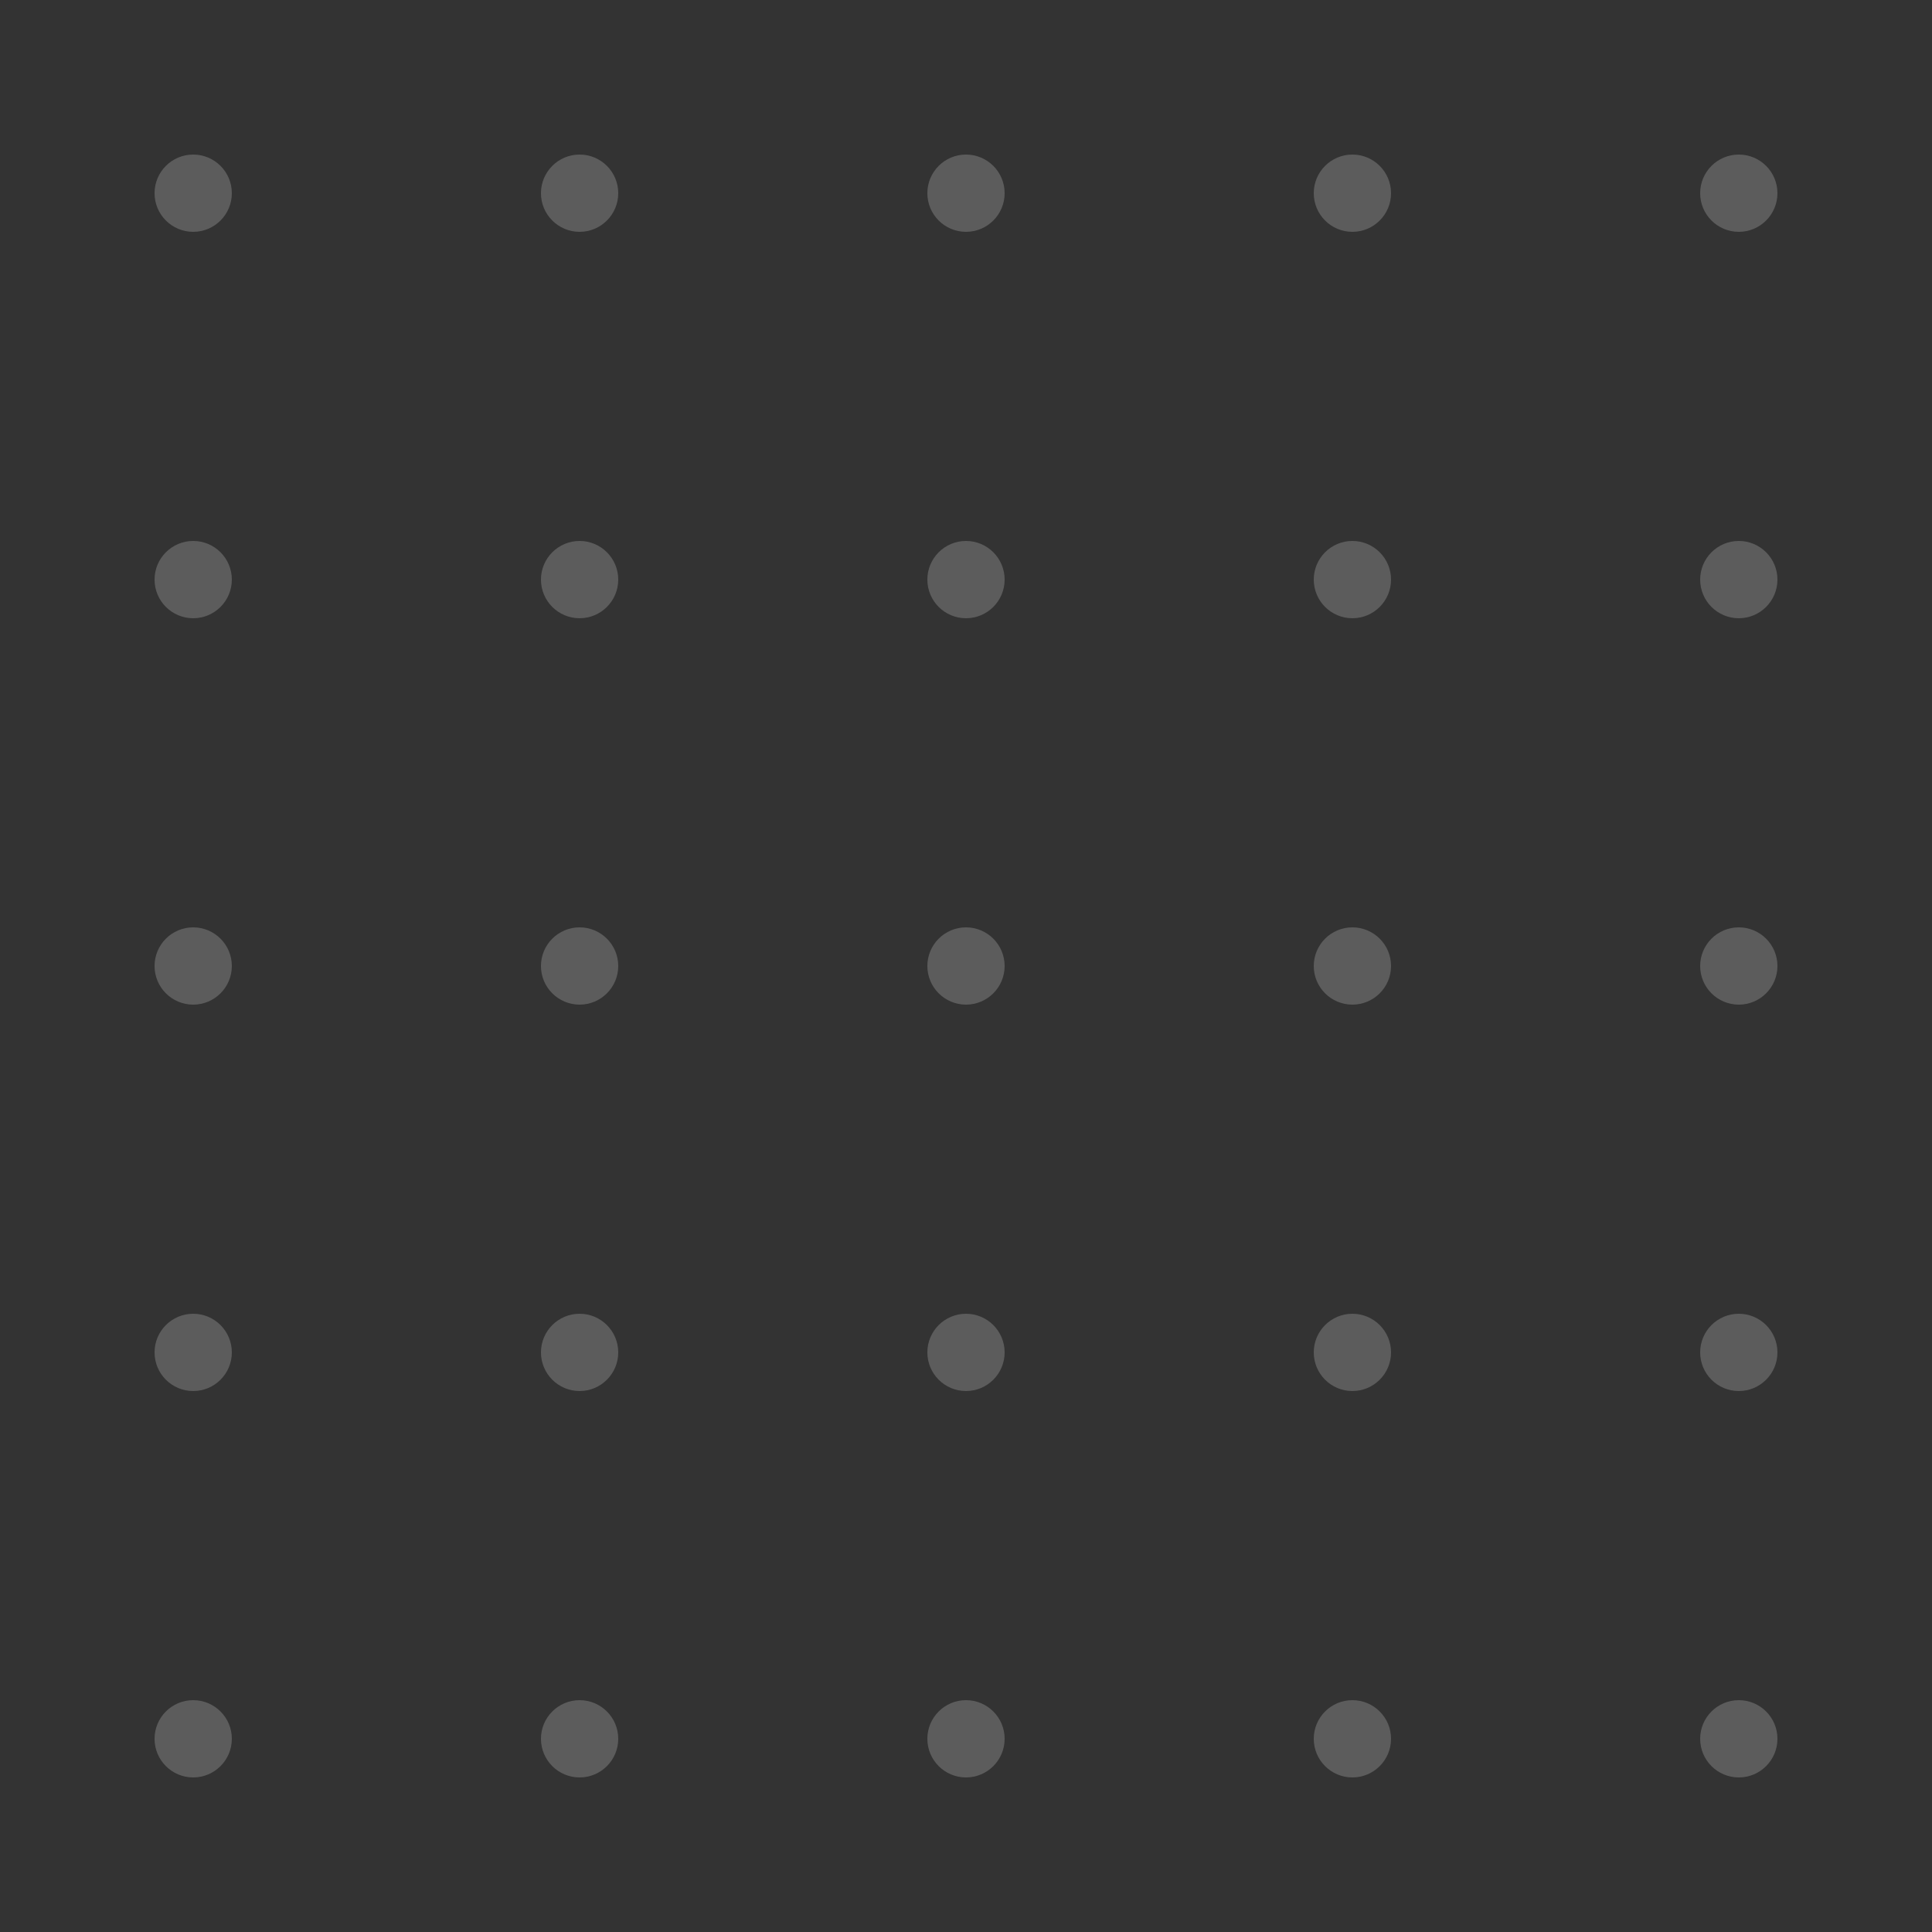 <svg width="100" height="100" viewBox="0 0 100 100" fill="none" xmlns="http://www.w3.org/2000/svg">
  <rect x="0" y="0" width="100" height="100" fill="#333333" stroke="none"/>
  <circle cx="10" cy="10" r="2" fill="white" fill-opacity="0.2"/>
  <circle cx="30" cy="10" r="2" fill="white" fill-opacity="0.2"/>
  <circle cx="50" cy="10" r="2" fill="white" fill-opacity="0.2"/>
  <circle cx="70" cy="10" r="2" fill="white" fill-opacity="0.2"/>
  <circle cx="90" cy="10" r="2" fill="white" fill-opacity="0.2"/>
  
  <circle cx="10" cy="30" r="2" fill="white" fill-opacity="0.2"/>
  <circle cx="30" cy="30" r="2" fill="white" fill-opacity="0.2"/>
  <circle cx="50" cy="30" r="2" fill="white" fill-opacity="0.2"/>
  <circle cx="70" cy="30" r="2" fill="white" fill-opacity="0.2"/>
  <circle cx="90" cy="30" r="2" fill="white" fill-opacity="0.2"/>
  
  <circle cx="10" cy="50" r="2" fill="white" fill-opacity="0.2"/>
  <circle cx="30" cy="50" r="2" fill="white" fill-opacity="0.2"/>
  <circle cx="50" cy="50" r="2" fill="white" fill-opacity="0.2"/>
  <circle cx="70" cy="50" r="2" fill="white" fill-opacity="0.2"/>
  <circle cx="90" cy="50" r="2" fill="white" fill-opacity="0.2"/>
  
  <circle cx="10" cy="70" r="2" fill="white" fill-opacity="0.2"/>
  <circle cx="30" cy="70" r="2" fill="white" fill-opacity="0.2"/>
  <circle cx="50" cy="70" r="2" fill="white" fill-opacity="0.2"/>
  <circle cx="70" cy="70" r="2" fill="white" fill-opacity="0.2"/>
  <circle cx="90" cy="70" r="2" fill="white" fill-opacity="0.2"/>
  
  <circle cx="10" cy="90" r="2" fill="white" fill-opacity="0.2"/>
  <circle cx="30" cy="90" r="2" fill="white" fill-opacity="0.2"/>
  <circle cx="50" cy="90" r="2" fill="white" fill-opacity="0.2"/>
  <circle cx="70" cy="90" r="2" fill="white" fill-opacity="0.2"/>
  <circle cx="90" cy="90" r="2" fill="white" fill-opacity="0.2"/>
</svg> 